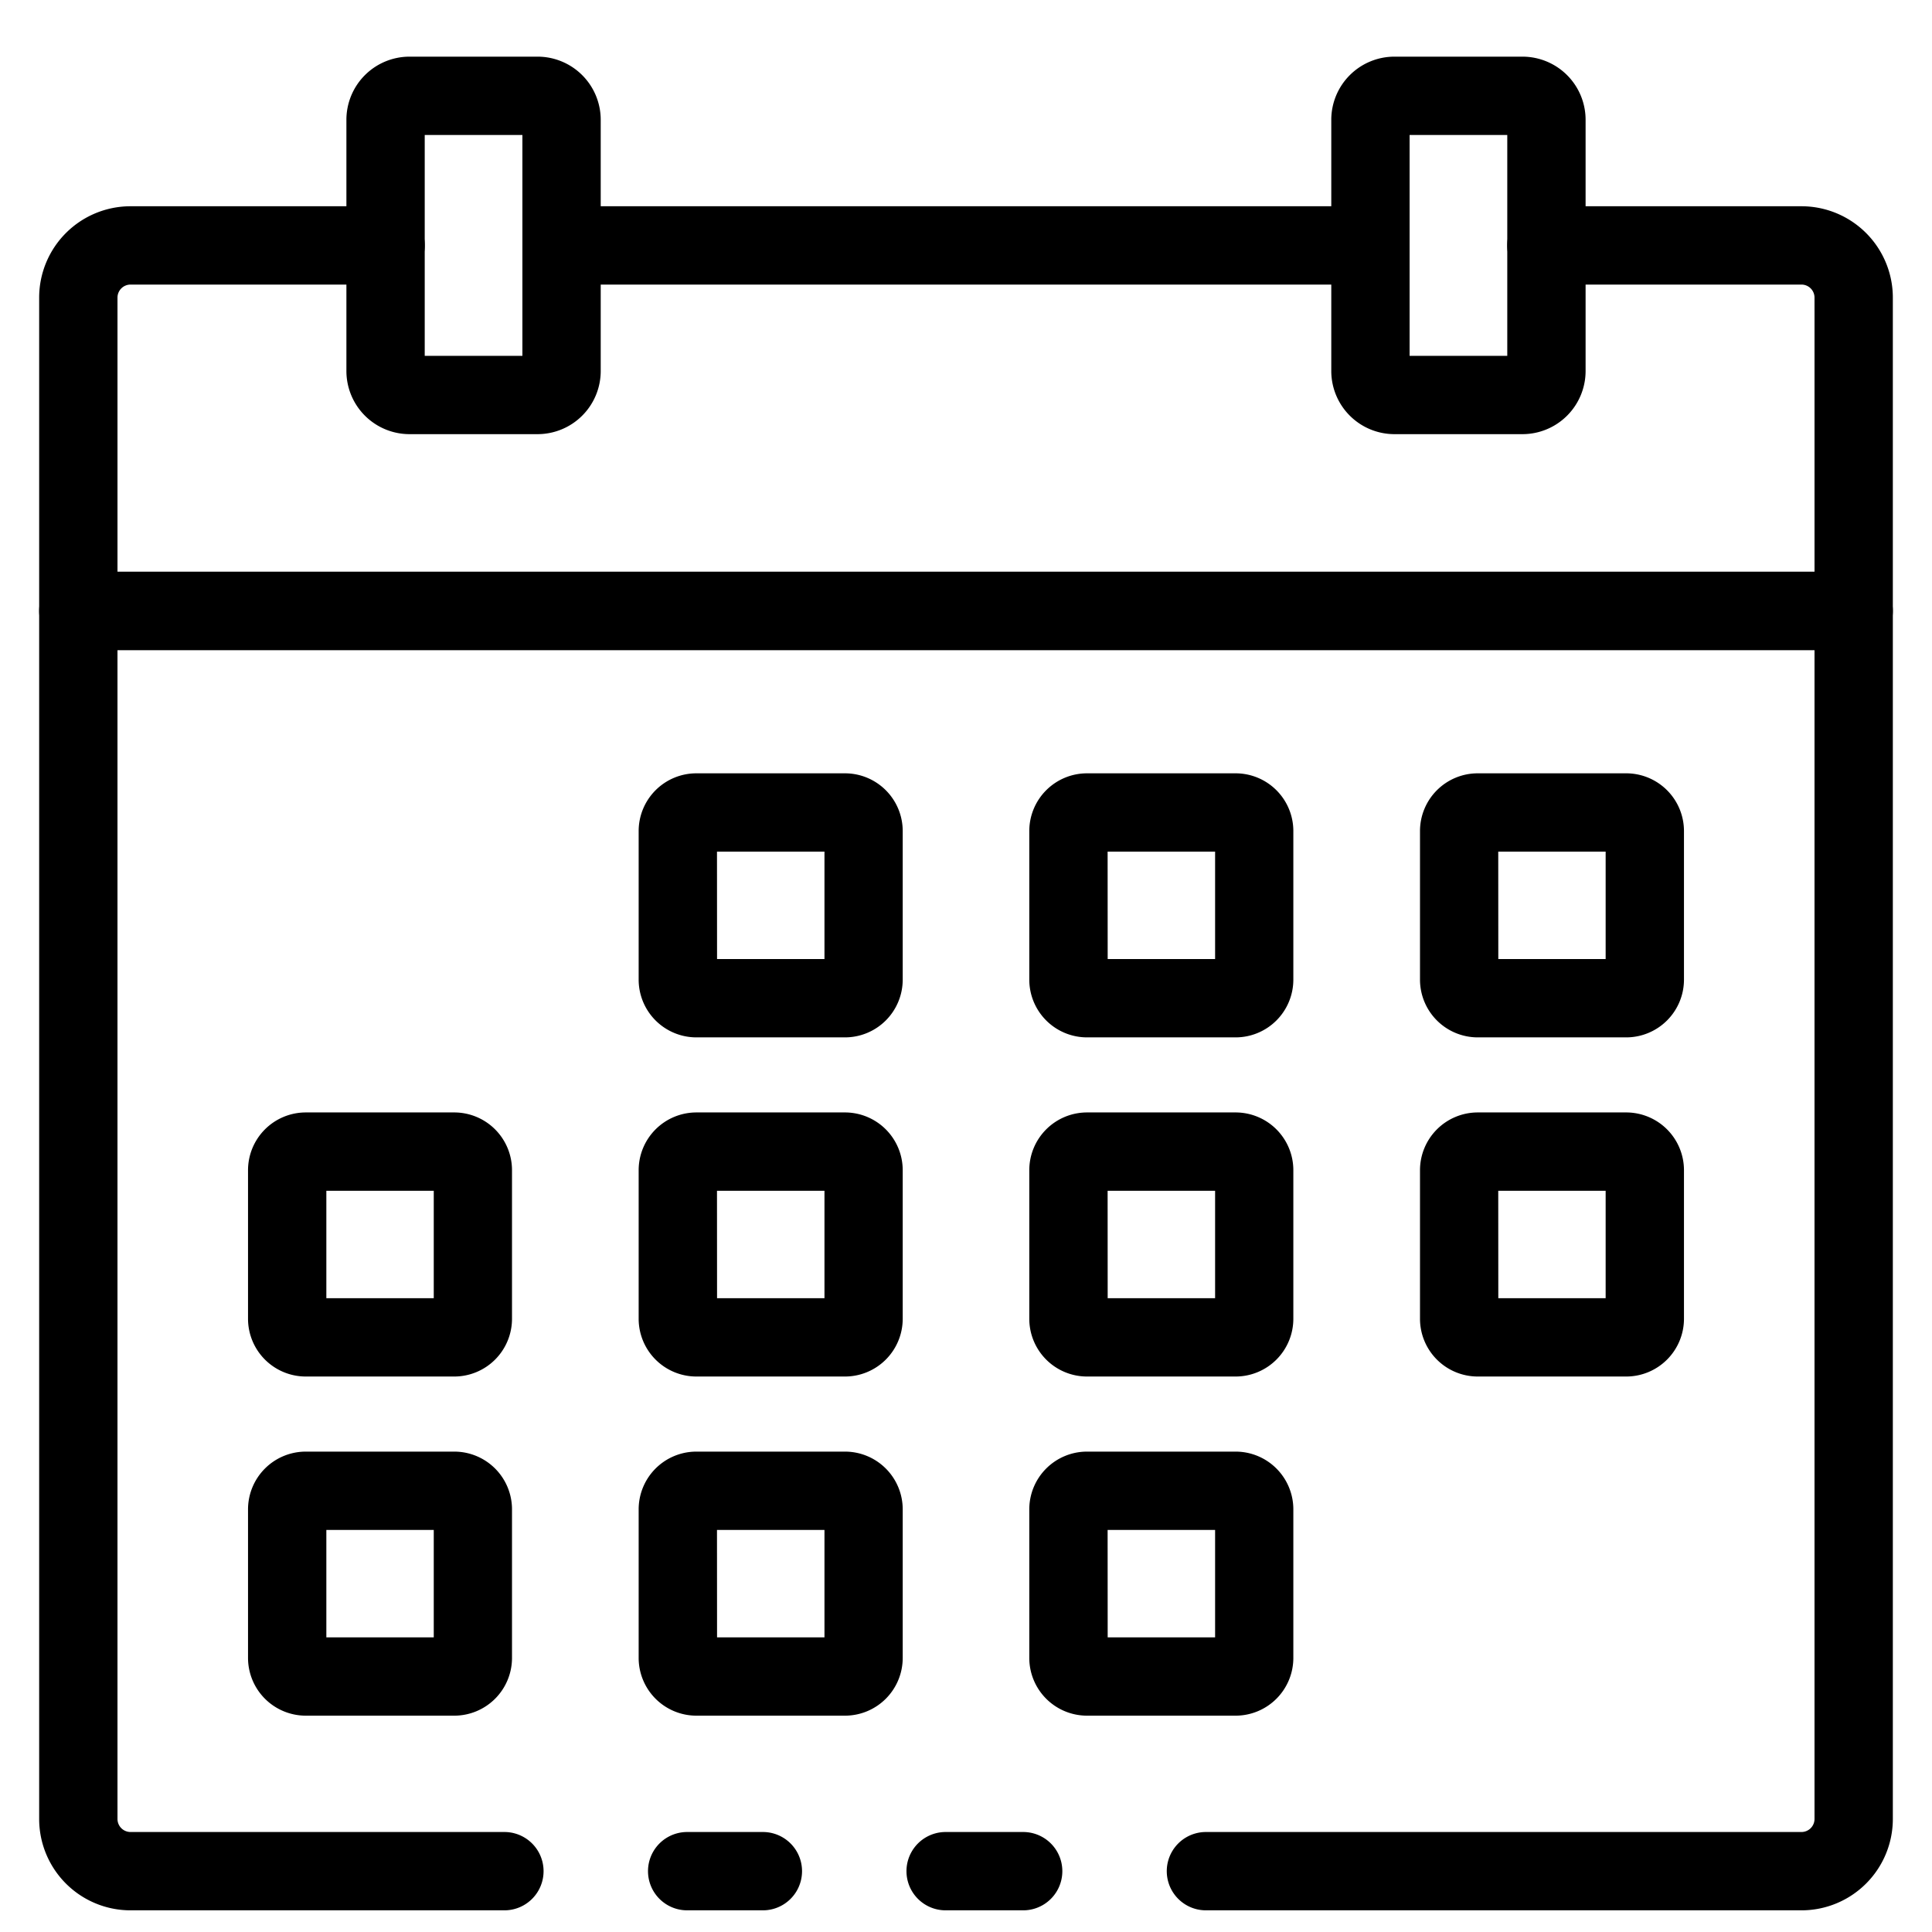 <svg id="Icons" height="512" viewBox="0 0 74 74" width="512" xmlns="http://www.w3.org/2000/svg" fill="currentColor" stroke="currentColor"><path d="m39.19 72.67h-2.97a1 1 0 0 1 0-2h2.97a1 1 0 0 1 0 2z"/><path d="m69 72.67h-22.81a1 1 0 0 1 0-2h22.81a1 1 0 0 0 1-1v-45.27h-66v45.27a1 1 0 0 0 1 1h14.32a1 1 0 1 1 0 2h-14.32a3 3 0 0 1 -3-3v-46.27a1 1 0 0 1 1-1h68a1 1 0 0 1 1 1v46.27a3 3 0 0 1 -3 3z"/><path d="m29.22 72.67h-2.9a1 1 0 0 1 0-2h2.9a1 1 0 0 1 0 2z"/><path d="m71 24.4h-68a1 1 0 0 1 -1-1v-12a3 3 0 0 1 3-3h9.77a1 1 0 0 1 0 2h-9.77a1 1 0 0 0 -1 1v11h66v-11a1 1 0 0 0 -1-1h-9.77a1 1 0 0 1 0-2h9.77a3 3 0 0 1 3 3v12a1 1 0 0 1 -1 1z"/><path d="m52.49 10.4h-30.98a1 1 0 0 1 0-2h30.98a1 1 0 0 1 0 2z"/><path d="m58.315 16.129h-4.907a1.92 1.92 0 0 1 -1.917-1.917v-9.625a1.92 1.92 0 0 1 1.917-1.917h4.907a1.919 1.919 0 0 1 1.917 1.917v9.625a1.919 1.919 0 0 1 -1.917 1.917zm-4.824-2h4.741v-9.459h-4.741z"/><path d="m20.592 16.129h-4.907a1.919 1.919 0 0 1 -1.917-1.917v-9.625a1.919 1.919 0 0 1 1.917-1.917h4.907a1.92 1.92 0 0 1 1.917 1.917v9.625a1.92 1.92 0 0 1 -1.917 1.917zm-4.824-2h4.741v-9.459h-4.741z"/><path d="m32.365 39.234h-5.692a1.713 1.713 0 0 1 -1.711-1.711v-5.692a1.712 1.712 0 0 1 1.711-1.711h5.692a1.712 1.712 0 0 1 1.711 1.711v5.692a1.713 1.713 0 0 1 -1.711 1.711zm-5.4-2h5.114v-5.114h-5.117z"/><path d="m47.327 39.234h-5.692a1.713 1.713 0 0 1 -1.711-1.711v-5.692a1.712 1.712 0 0 1 1.711-1.711h5.692a1.712 1.712 0 0 1 1.711 1.711v5.692a1.713 1.713 0 0 1 -1.711 1.711zm-5.4-2h5.114v-5.114h-5.117z"/><path d="m62.289 39.234h-5.689a1.713 1.713 0 0 1 -1.711-1.711v-5.692a1.712 1.712 0 0 1 1.711-1.711h5.692a1.713 1.713 0 0 1 1.708 1.711v5.692a1.714 1.714 0 0 1 -1.711 1.711zm-5.4-2h5.111v-5.114h-5.114z"/><path d="m17.4 52.224h-5.689a1.714 1.714 0 0 1 -1.711-1.711v-5.692a1.714 1.714 0 0 1 1.711-1.712h5.689a1.713 1.713 0 0 1 1.711 1.712v5.692a1.713 1.713 0 0 1 -1.711 1.711zm-5.4-2h5.114v-5.115h-5.114z"/><path d="m32.365 52.224h-5.692a1.713 1.713 0 0 1 -1.711-1.711v-5.692a1.713 1.713 0 0 1 1.711-1.712h5.692a1.713 1.713 0 0 1 1.711 1.712v5.692a1.713 1.713 0 0 1 -1.711 1.711zm-5.4-2h5.114v-5.115h-5.117z"/><path d="m47.327 52.224h-5.692a1.713 1.713 0 0 1 -1.711-1.711v-5.692a1.713 1.713 0 0 1 1.711-1.712h5.692a1.713 1.713 0 0 1 1.711 1.712v5.692a1.713 1.713 0 0 1 -1.711 1.711zm-5.4-2h5.114v-5.115h-5.117z"/><path d="m62.289 52.224h-5.689a1.713 1.713 0 0 1 -1.711-1.711v-5.692a1.714 1.714 0 0 1 1.711-1.712h5.692a1.714 1.714 0 0 1 1.708 1.712v5.692a1.714 1.714 0 0 1 -1.711 1.711zm-5.4-2h5.111v-5.115h-5.114z"/><path d="m17.4 65.214h-5.689a1.714 1.714 0 0 1 -1.711-1.714v-5.689a1.713 1.713 0 0 1 1.711-1.711h5.689a1.712 1.712 0 0 1 1.711 1.711v5.689a1.713 1.713 0 0 1 -1.711 1.714zm-5.4-2h5.114v-5.114h-5.114z"/><path d="m32.365 65.214h-5.692a1.713 1.713 0 0 1 -1.711-1.714v-5.689a1.712 1.712 0 0 1 1.711-1.711h5.692a1.712 1.712 0 0 1 1.711 1.711v5.689a1.713 1.713 0 0 1 -1.711 1.714zm-5.4-2h5.114v-5.114h-5.117z"/><path d="m47.327 65.214h-5.692a1.713 1.713 0 0 1 -1.711-1.714v-5.689a1.712 1.712 0 0 1 1.711-1.711h5.692a1.712 1.712 0 0 1 1.711 1.711v5.689a1.713 1.713 0 0 1 -1.711 1.714zm-5.4-2h5.114v-5.114h-5.117z"/></svg>
